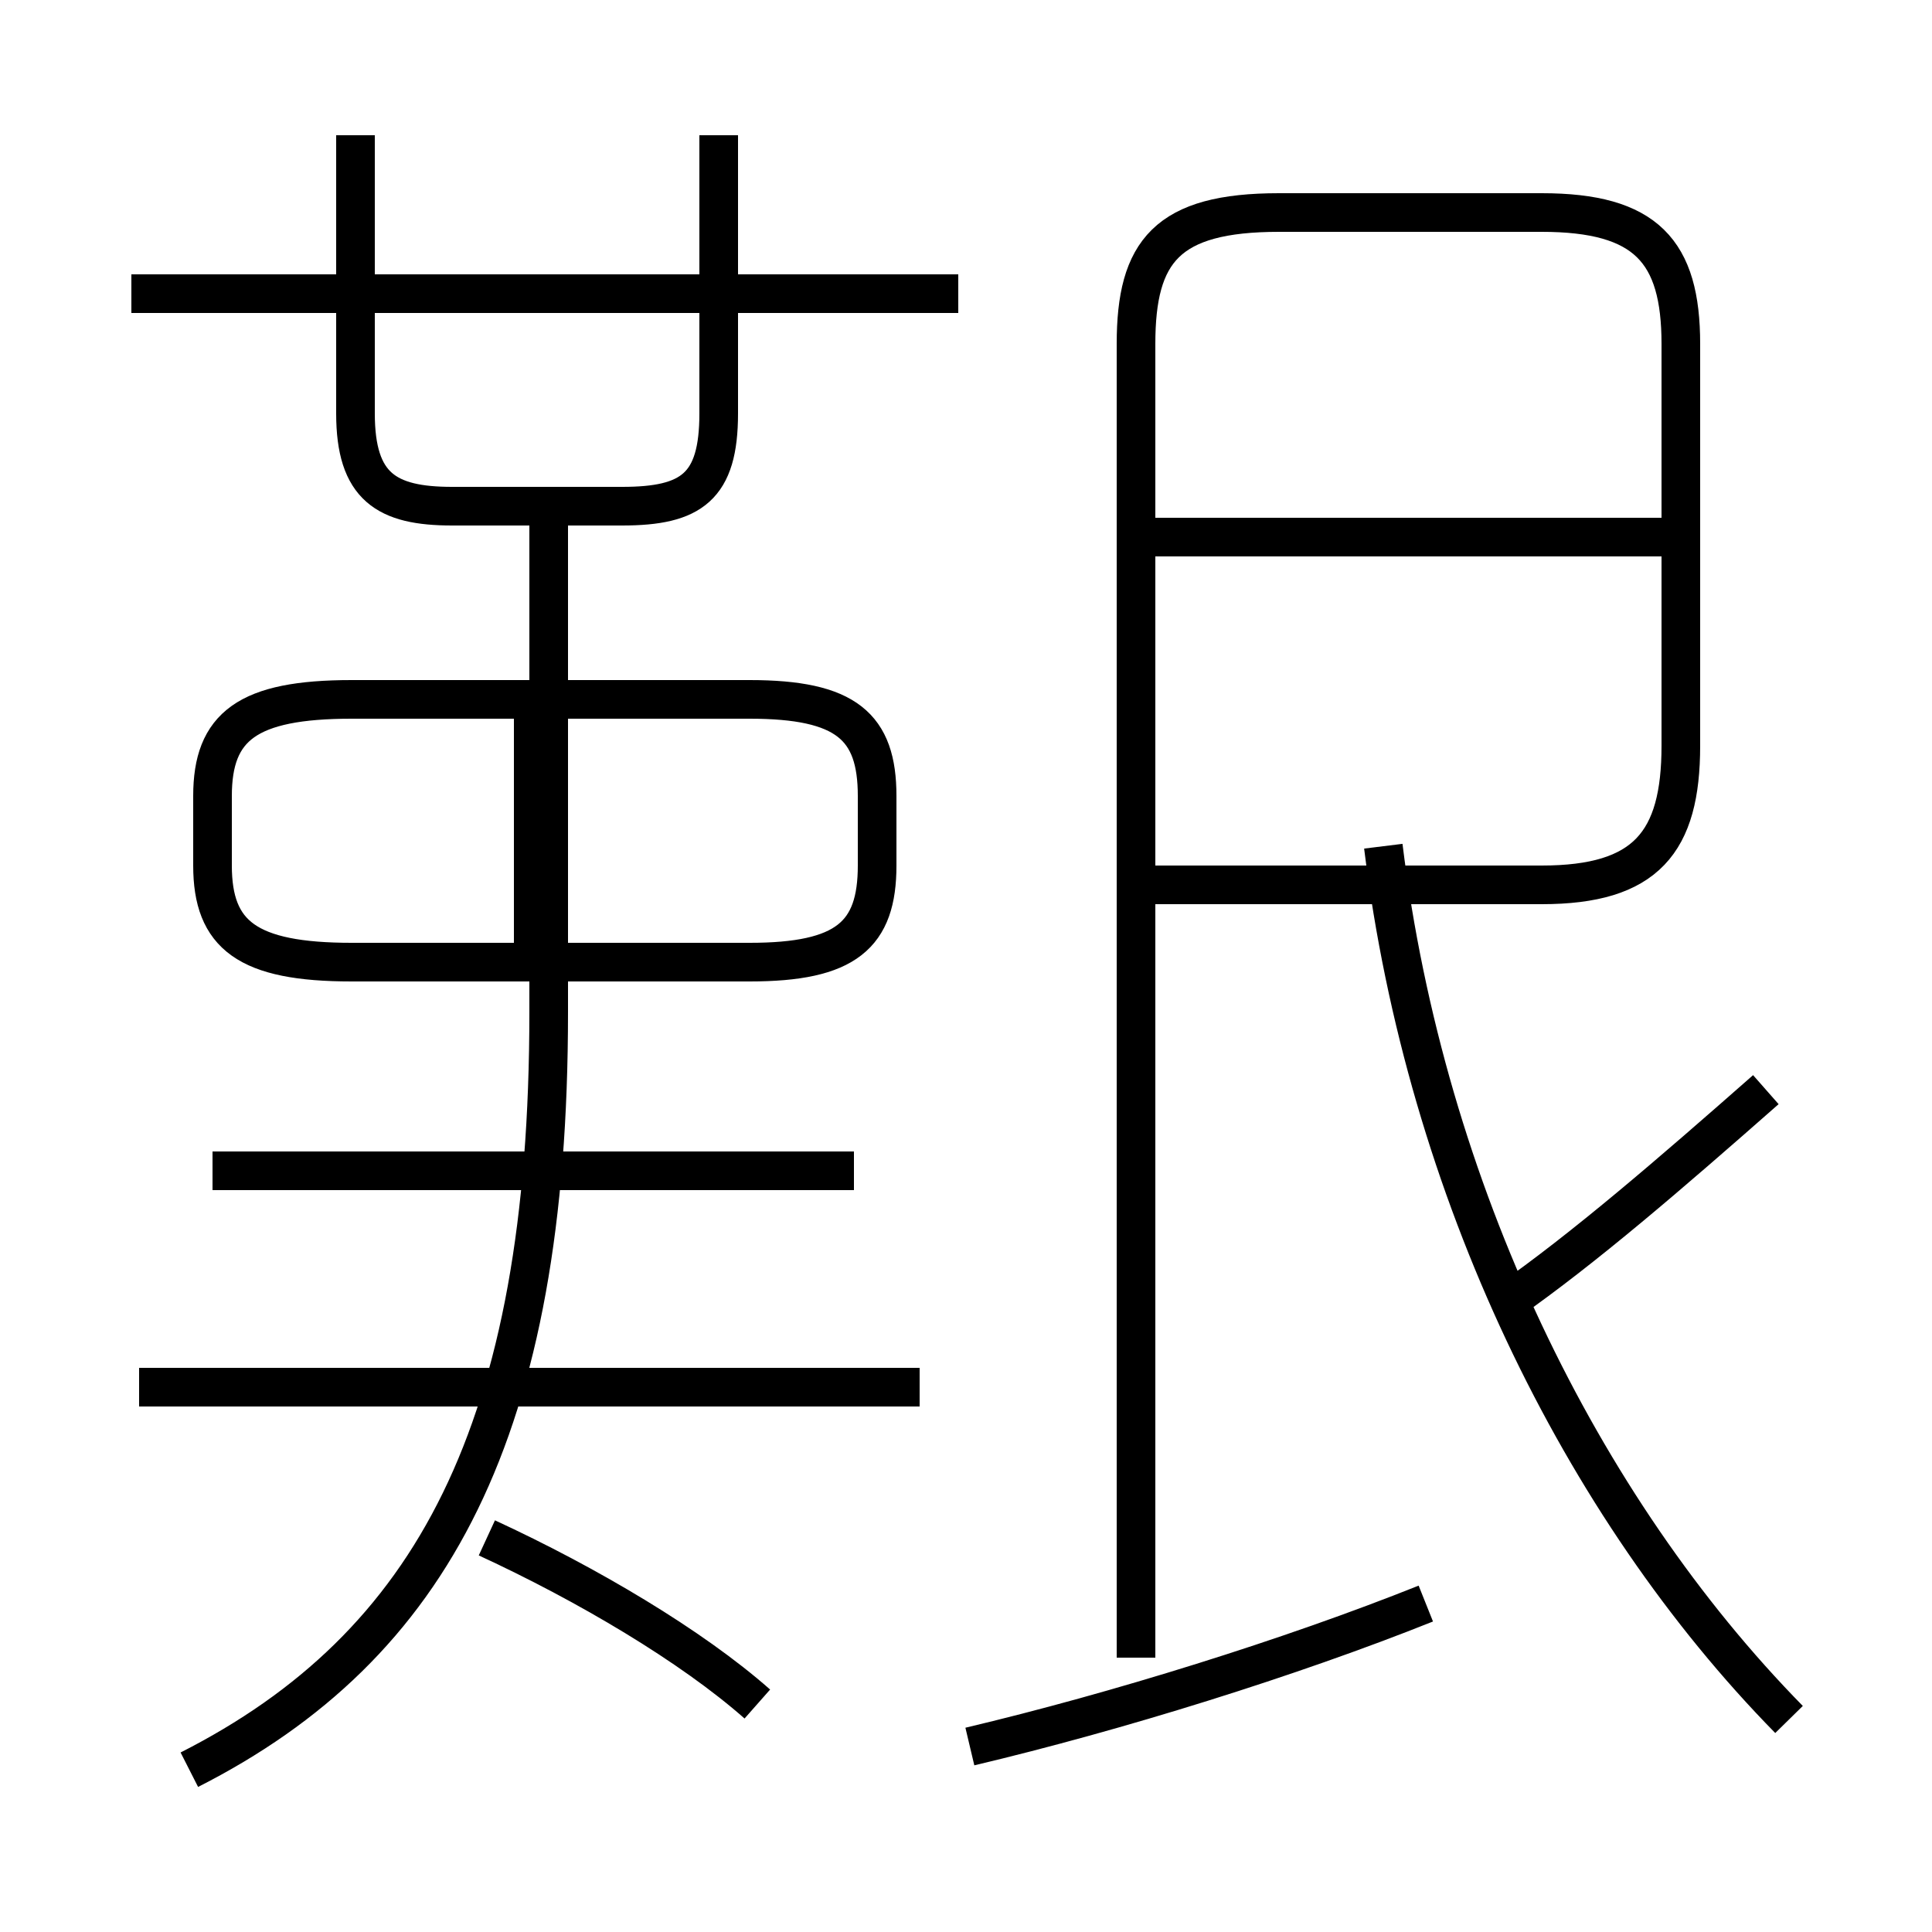 <?xml version='1.0' encoding='utf8'?>
<svg viewBox="0.0 -6.0 50.0 50.0" version="1.1" xmlns="http://www.w3.org/2000/svg">
<rect x="0.0" y="-6.0" width="50.0" height="50.0" fill="#808080" stroke="none"/>
<rect x="-1000" y="-1000" width="2000" height="2000" stroke="white" fill="white"/>
<g style="fill:white;stroke:#000000;  stroke-width:1">
<path d="M 46.3 0.5 C 40.9 -5.0 36.9 -13.2 35.8 -22.1 M 4.9 1.8 C 11.2 -1.4 14.2 -7.0 14.2 -17.8 L 14.2 -30.6 M 19.6 0.1 C 17.9 -1.4 15.2 -3.0 12.6 -4.2 M 23.8 -8.1 L 3.6 -8.1 M 22.1 -13.7 L 5.5 -13.7 M 25.1 1.2 C 28.9 0.3 33.4 -1.1 36.9 -2.5 M 9.1 -19.1 L 19.4 -19.1 C 21.9 -19.1 22.7 -19.8 22.7 -21.6 L 22.7 -23.4 C 22.7 -25.2 21.9 -25.9 19.4 -25.9 L 9.1 -25.9 C 6.4 -25.9 5.5 -25.2 5.5 -23.4 L 5.5 -21.6 C 5.5 -19.8 6.4 -19.1 9.1 -19.1 Z M 13.8 -19.1 L 13.8 -25.9 M 9.2 -40.5 L 9.2 -33.3 C 9.2 -31.4 10.0 -30.9 11.7 -30.9 L 16.1 -30.9 C 17.9 -30.9 18.6 -31.4 18.6 -33.3 L 18.6 -40.5 M 24.8 -36.4 L 3.4 -36.4 M 39.0 -10.3 C 41.0 -11.7 43.2 -13.6 45.7 -15.8 M 29.4 -1.1 L 29.4 -35.1 C 29.4 -37.5 30.2 -38.5 33.1 -38.5 L 39.9 -38.5 C 42.6 -38.5 43.5 -37.5 43.5 -35.1 L 43.5 -24.7 C 43.5 -22.2 42.6 -21.1 39.9 -21.1 L 29.9 -21.1 M 43.5 -30.1 L 29.9 -30.1" transform="translate(0.0, 38.0)" />
</g>
</svg>